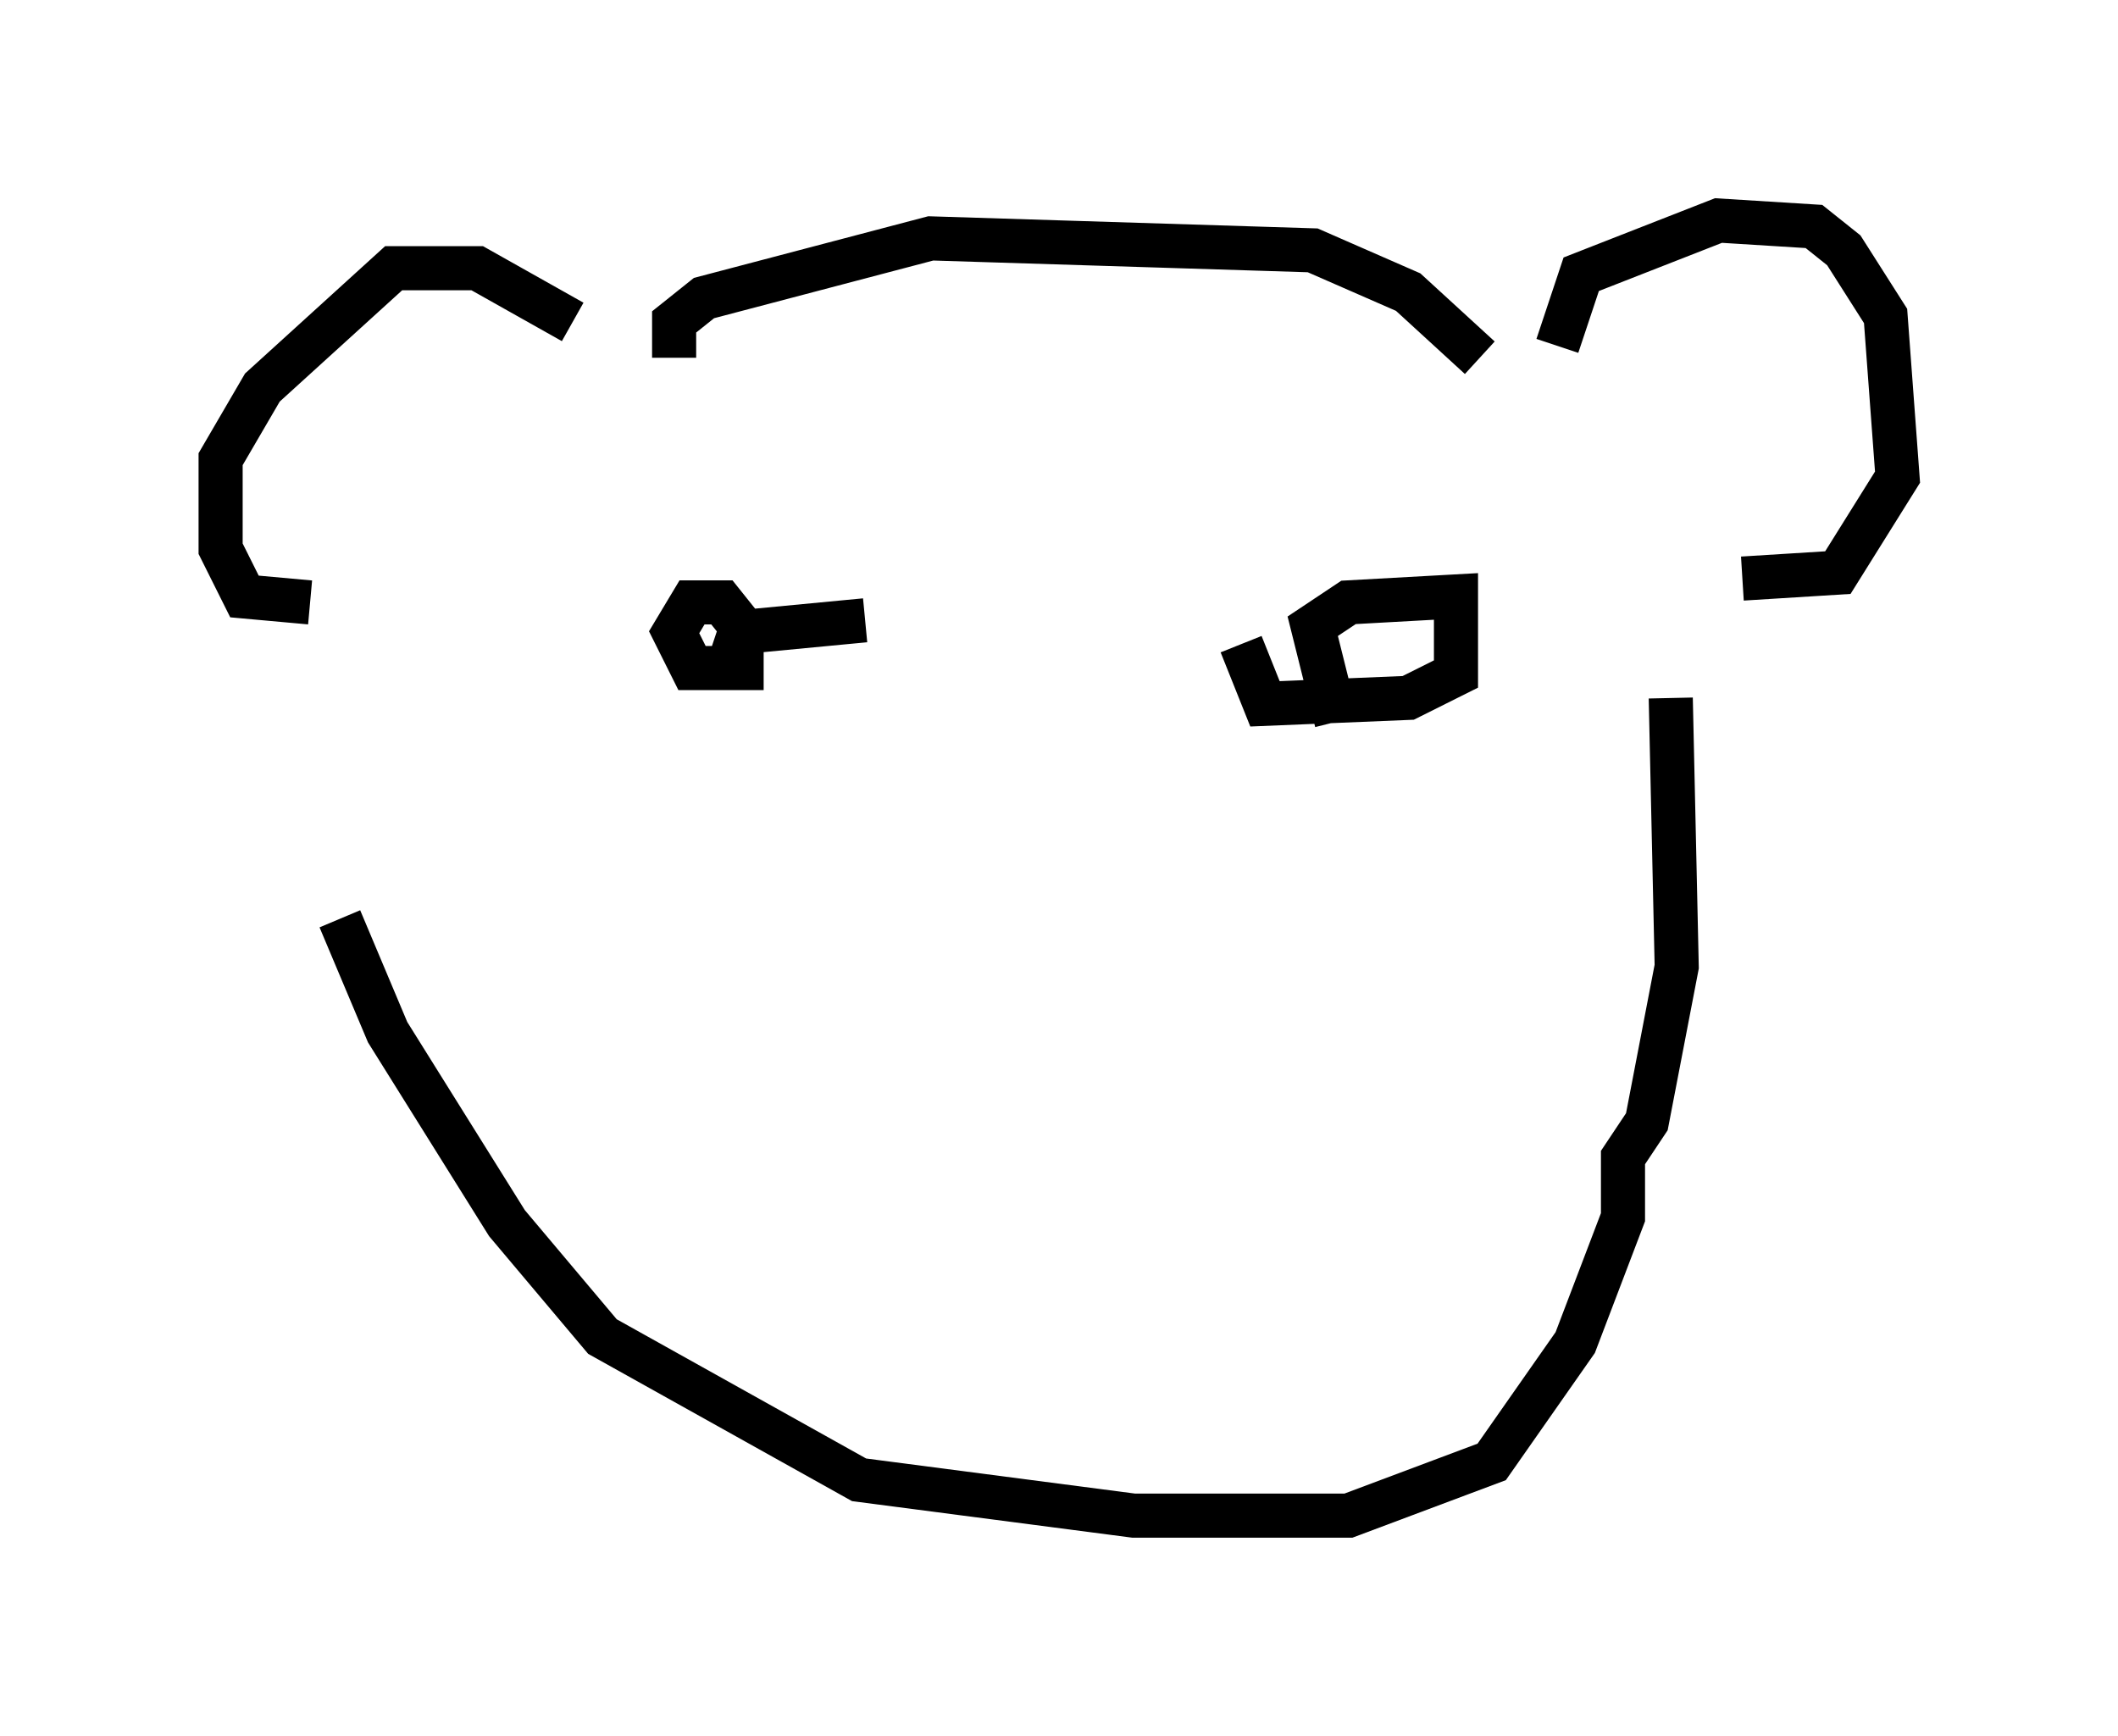 <?xml version="1.0" encoding="utf-8" ?>
<svg baseProfile="full" height="39.364" version="1.1" width="48.024" xmlns="http://www.w3.org/2000/svg" xmlns:ev="http://www.w3.org/2001/xml-events" xmlns:xlink="http://www.w3.org/1999/xlink"><defs /><rect fill="white" height="39.364" width="48.024" x="0" y="0" /><path d="M7.165, 16.231 m0.541, 4.601 l1.083, 2.571 2.706, 4.33 l2.165, 2.571 5.819, 3.248 l6.225, 0.812 4.871, 0.0 l3.248, -1.218 1.894, -2.706 l1.083, -2.842 0.0, -1.353 l0.541, -0.812 0.677, -3.518 l-0.135, -6.089 m-2.571, -7.984 l0.541, -1.624 3.112, -1.218 l2.165, 0.135 0.677, 0.541 l0.947, 1.488 0.271, 3.654 l-1.353, 2.165 -2.165, 0.135 m-26.522, -5.819 l-2.165, -1.218 -1.894, 0.0 l-2.977, 2.706 -0.947, 1.624 l0.0, 2.03 0.541, 1.083 l1.488, 0.135 m8.254, -5.548 l0.0, -0.812 0.677, -0.541 l5.142, -1.353 8.66, 0.271 l2.165, 0.947 1.624, 1.488 m-16.238, 7.036 l-1.624, 0.0 -0.406, -0.812 l0.406, -0.677 0.677, 0.0 l0.541, 0.677 -0.406, 0.812 l0.271, -0.812 2.842, -0.271 m10.69, 2.3 l-0.541, -2.165 0.812, -0.541 l2.436, -0.135 0.0, 1.759 l-1.083, 0.541 -3.248, 0.135 l-0.541, -1.353 " fill="none" stroke="black" stroke-width="1" /></svg>